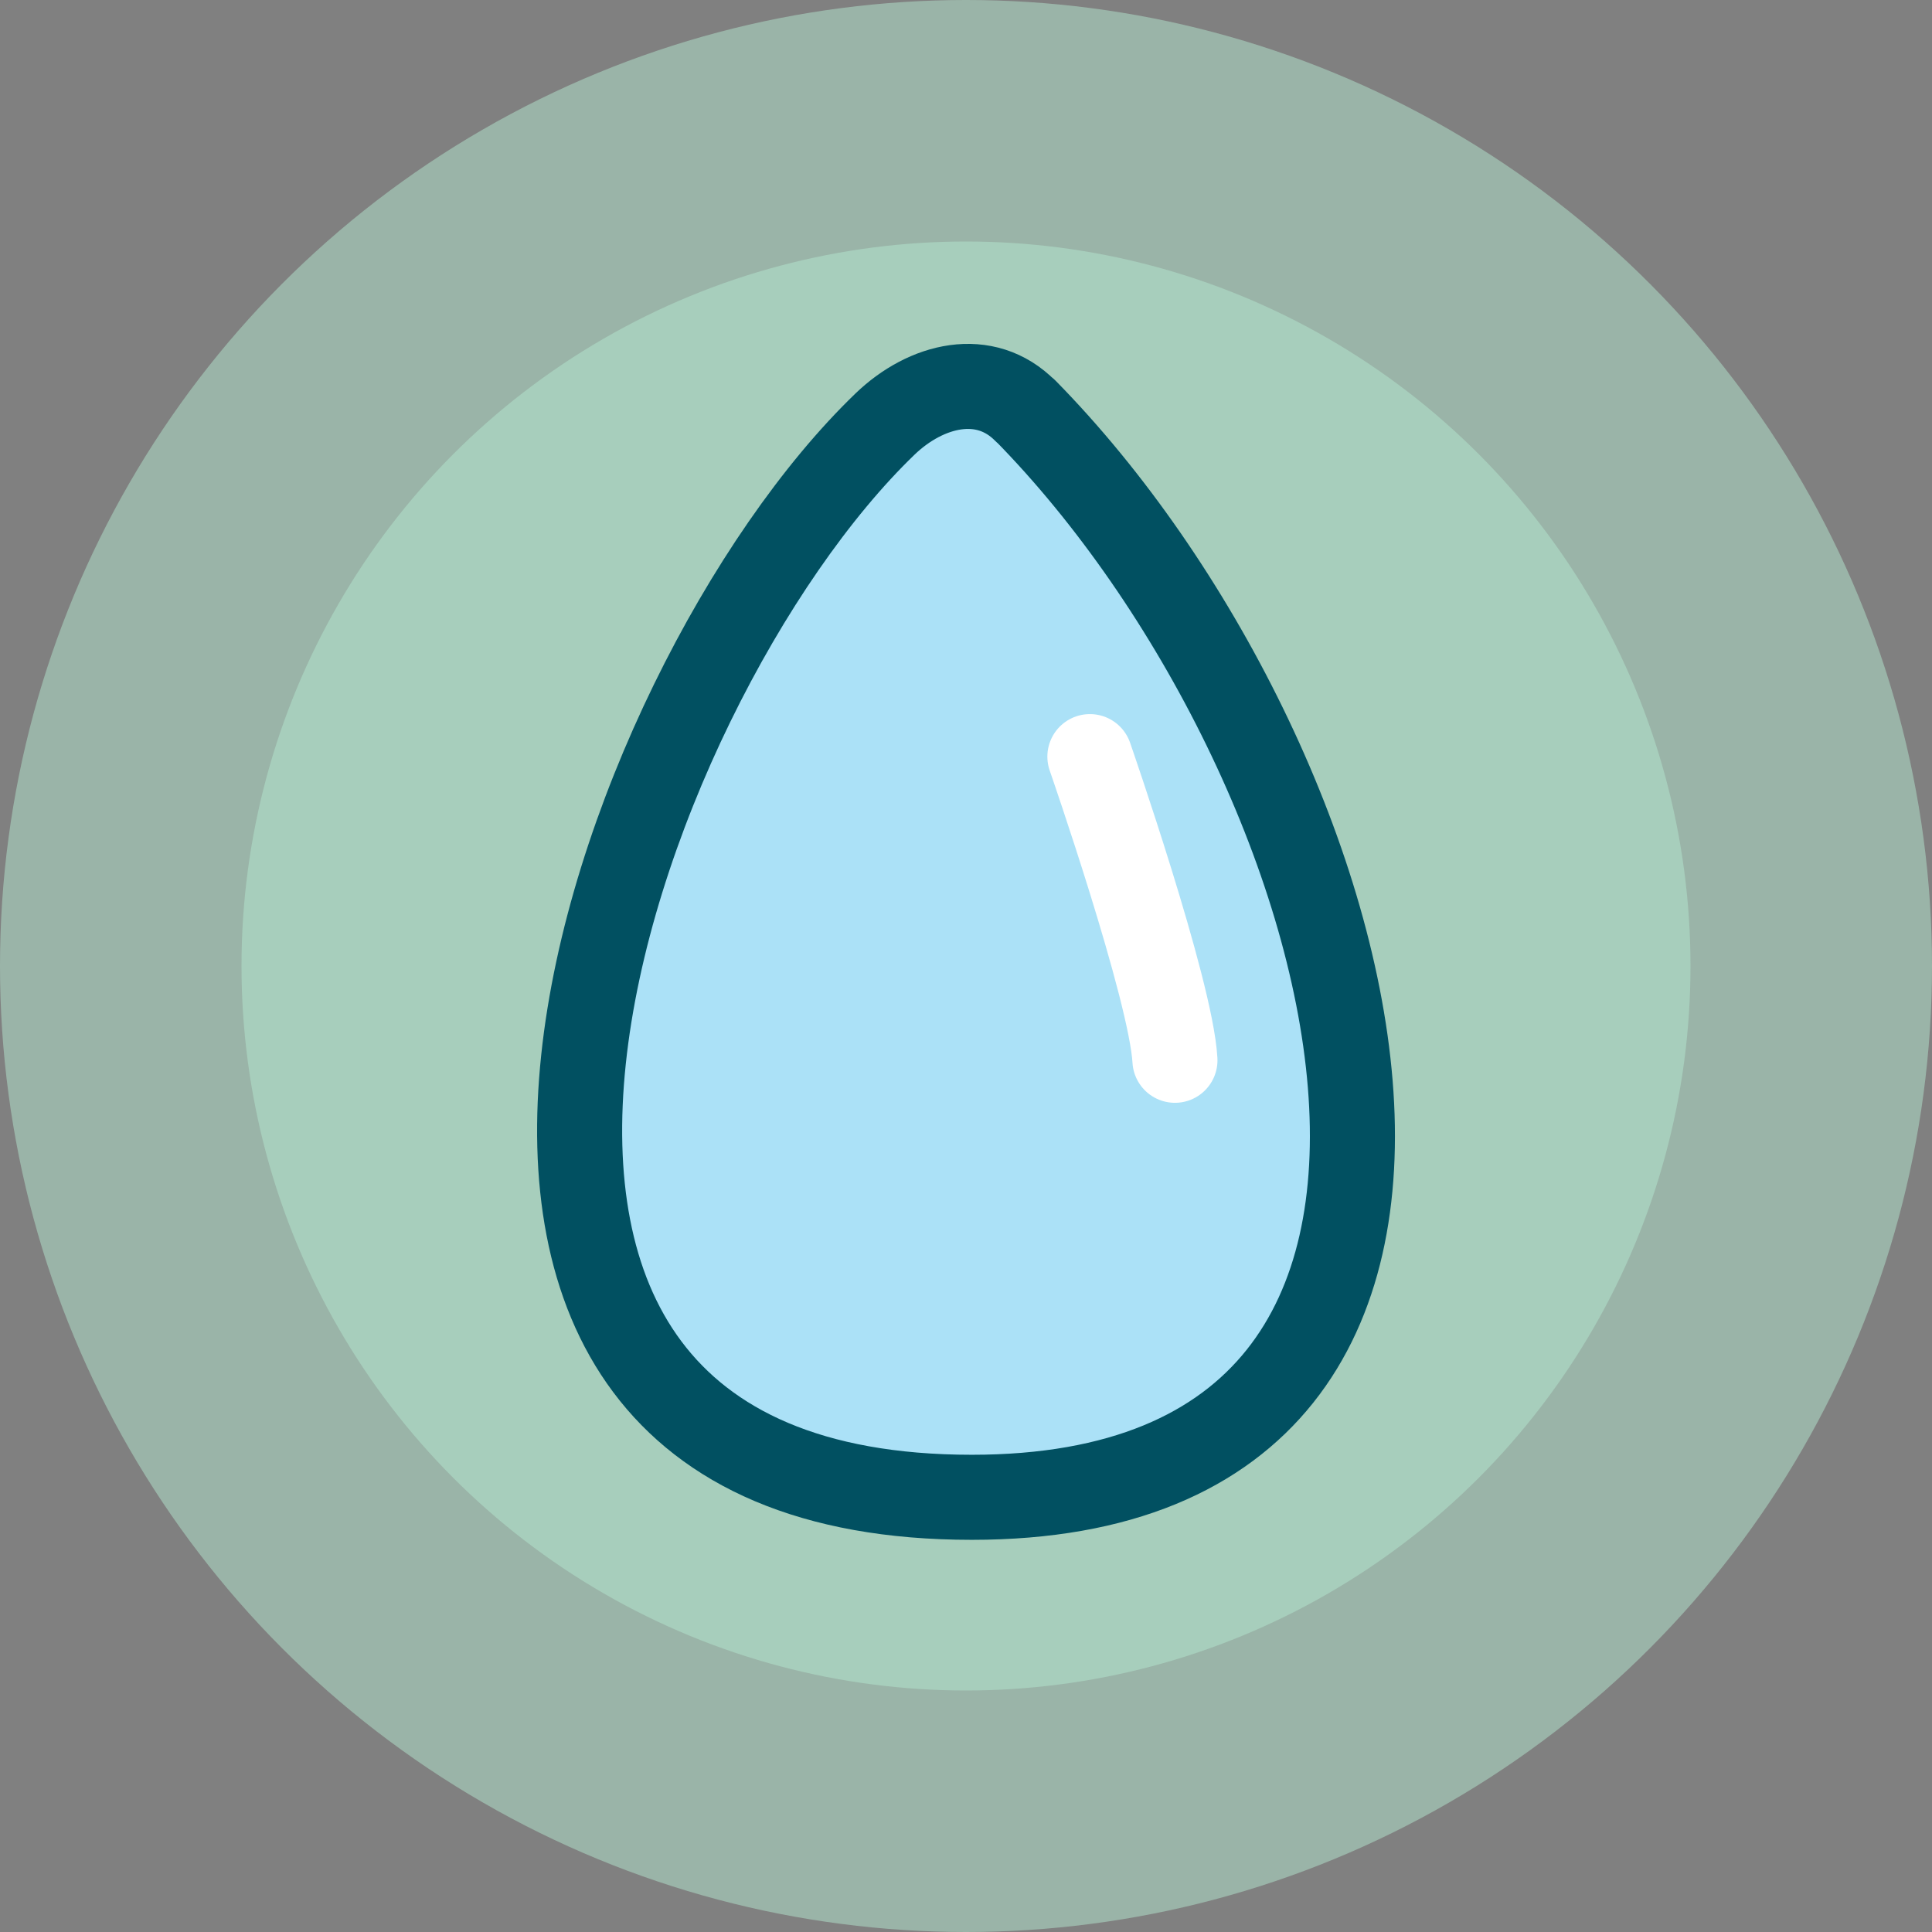 <svg width="40" height="40" viewBox="0 0 40 40" fill="none" xmlns="http://www.w3.org/2000/svg">
<rect x="0" y="0" width="40" height="40" fill="#808080" stroke="none"/>
<circle opacity="0.5" cx="20" cy="20" r="20" fill="#B4E8D0"/>
<circle opacity="0.5" cx="20" cy="20" r="15" fill="#B4E8D0"/>
<path d="M21.229 8.507C20.397 7.661 19.176 7.958 18.322 8.781C12.647 14.247 6.753 31 20.12 31C32.482 31 28.282 15.676 21.229 8.501V8.507Z" fill="#ABE1F7" stroke="#015061" stroke-width="1.761" stroke-linecap="round" stroke-linejoin="round"/>
<path d="M22.565 15.665C22.565 15.665 24.244 20.496 24.326 21.952Z" fill="#92D3B5"/>
<path d="M22.565 15.665C22.565 15.665 24.244 20.496 24.326 21.952" stroke="white" stroke-width="1.761" stroke-linecap="round" stroke-linejoin="round"/>
</svg>
